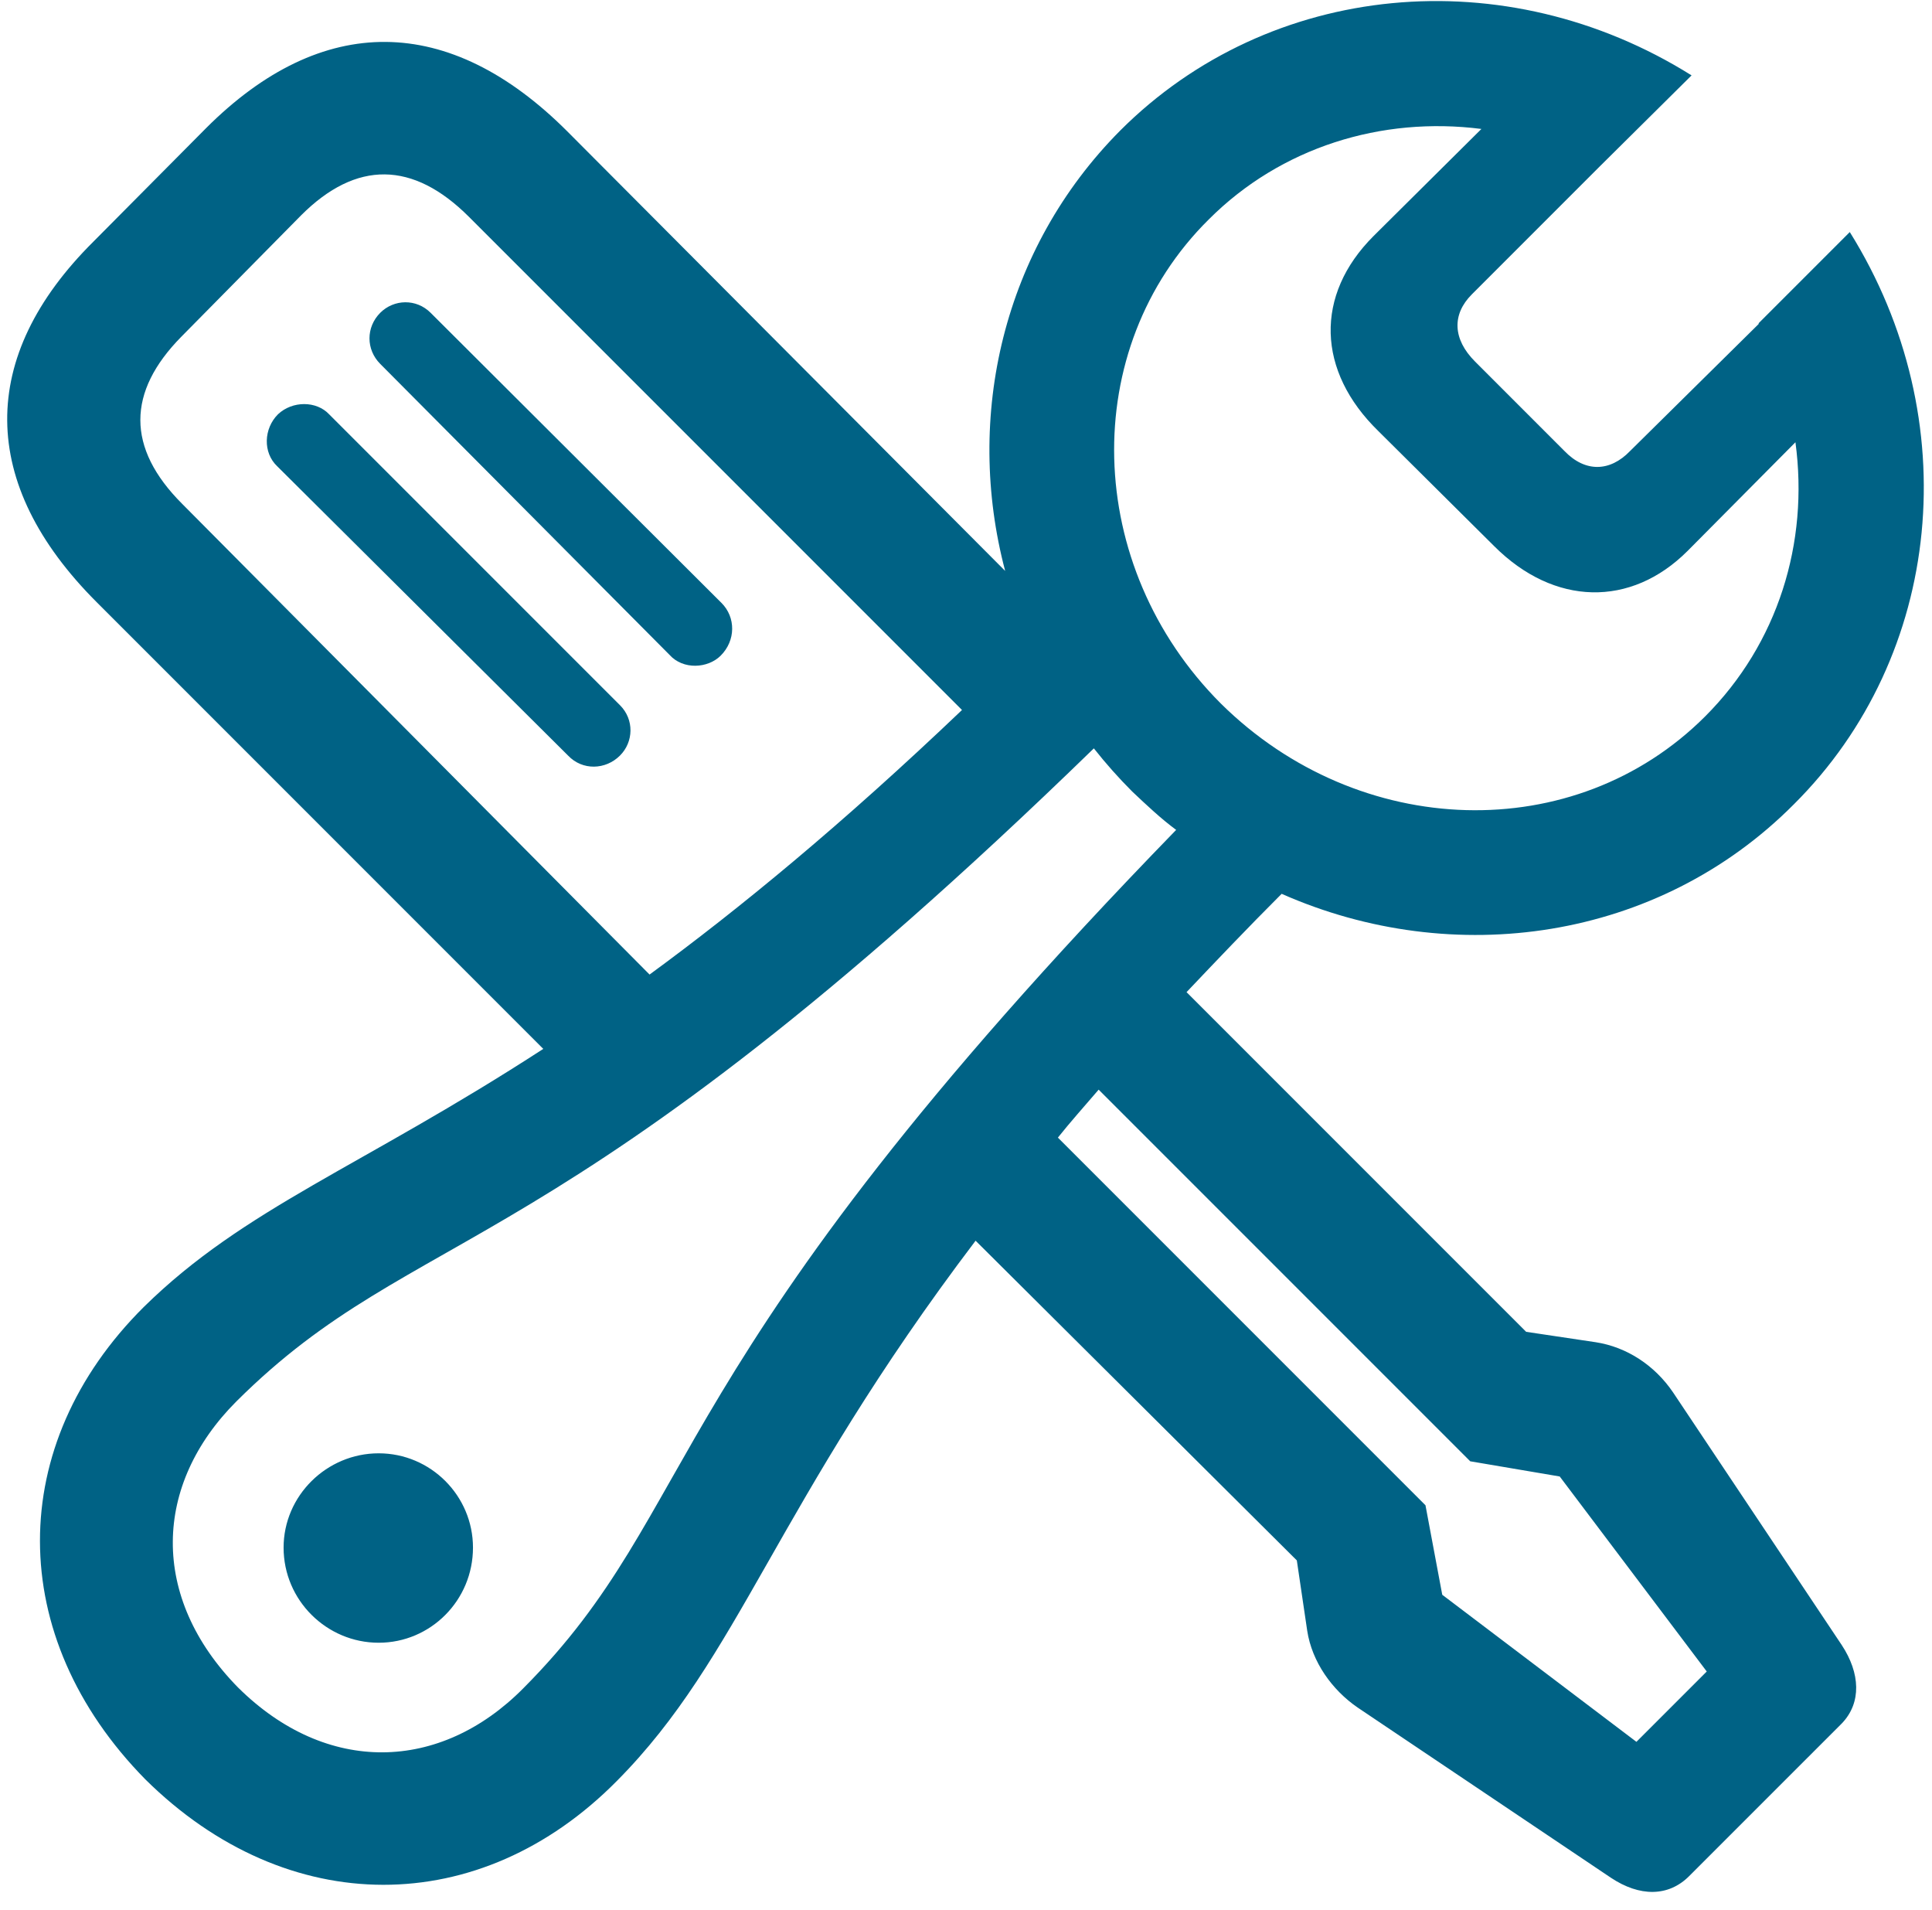 <svg width="85" height="84" viewBox="0 0 85 84" fill="none" xmlns="http://www.w3.org/2000/svg">
<path d="M6.395 78.269C12.652 84.457 21.125 84.422 27.137 78.34C32.551 72.891 34.098 66.211 42.922 54.574L57.055 68.637L57.512 71.731C57.723 73.102 58.602 74.332 59.727 75.106L70.871 82.594C72.137 83.438 73.402 83.438 74.316 82.523L81.031 75.809C81.91 74.894 81.84 73.594 81.031 72.363L73.613 61.254C72.805 60.059 71.574 59.25 70.203 59.039L67.145 58.582L52.203 43.641C53.504 42.27 54.875 40.828 56.387 39.316C63.945 42.656 72.945 41.391 78.922 35.379C85.496 28.84 86.516 18.434 81.383 10.207L77.375 14.215V14.25L71.715 19.84C70.836 20.754 69.746 20.789 68.832 19.84L64.895 15.902C63.91 14.918 63.875 13.828 64.754 12.949L70.379 7.324L74.422 3.316C66.231 -1.816 55.859 -0.832 49.285 5.742C44.117 10.945 42.43 18.328 44.223 25.113L24.957 5.777C19.754 0.574 14.164 0.539 9.066 5.637L4.109 10.629C-0.988 15.691 -0.953 21.281 4.25 26.484L23.902 46.137C15.887 51.34 10.754 53.133 6.324 57.492C0.242 63.539 0.207 71.977 6.395 78.269ZM60.641 18.961L65.738 24.023C68.375 26.66 71.75 26.73 74.246 24.234L78.992 19.453C79.59 23.883 78.219 28.312 75.02 31.512C69.289 37.242 59.797 36.961 53.715 30.949C47.668 24.902 47.422 15.34 53.188 9.645C56.352 6.48 60.781 5.109 65.176 5.672L60.43 10.383C57.828 12.984 57.934 16.324 60.641 18.961ZM8.012 22.16C5.551 19.699 5.586 17.238 7.977 14.812L13.25 9.469C15.676 7.043 18.172 7.078 20.633 9.539L42.324 31.23C37.051 36.258 32.516 39.984 28.578 42.867L8.012 22.16ZM29.457 28.805C30.055 29.473 31.145 29.402 31.707 28.84C32.375 28.172 32.375 27.152 31.742 26.52L18.945 13.758C18.312 13.125 17.328 13.16 16.73 13.758C16.098 14.391 16.098 15.375 16.73 16.008L29.457 28.805ZM24.992 33.234C25.625 33.902 26.645 33.867 27.277 33.234C27.875 32.637 27.91 31.652 27.277 31.02L14.48 18.223C13.918 17.625 12.863 17.625 12.23 18.223C11.598 18.855 11.562 19.91 12.195 20.508L24.992 33.234ZM49.812 34.816C50.445 35.414 51.078 36.012 51.746 36.504C28.648 60.27 31.039 66.211 23.023 74.262C19.367 77.953 14.375 78.094 10.473 74.227C6.57 70.254 6.746 65.297 10.402 61.641C18.453 53.625 24.359 56.016 48.125 32.918C48.652 33.586 49.215 34.219 49.812 34.816ZM63.453 70.148L62.715 66.211L46.543 50.039C47.105 49.336 47.703 48.668 48.336 47.93L64.684 64.277L68.621 64.945L75.09 73.523L71.996 76.617L63.453 70.148ZM16.66 72.258C18.945 72.258 20.809 70.394 20.809 68.074C20.809 65.789 18.945 63.926 16.66 63.926C14.375 63.926 12.477 65.789 12.477 68.074C12.477 70.394 14.375 72.258 16.66 72.258Z" fill="#006285"/>
</svg>
